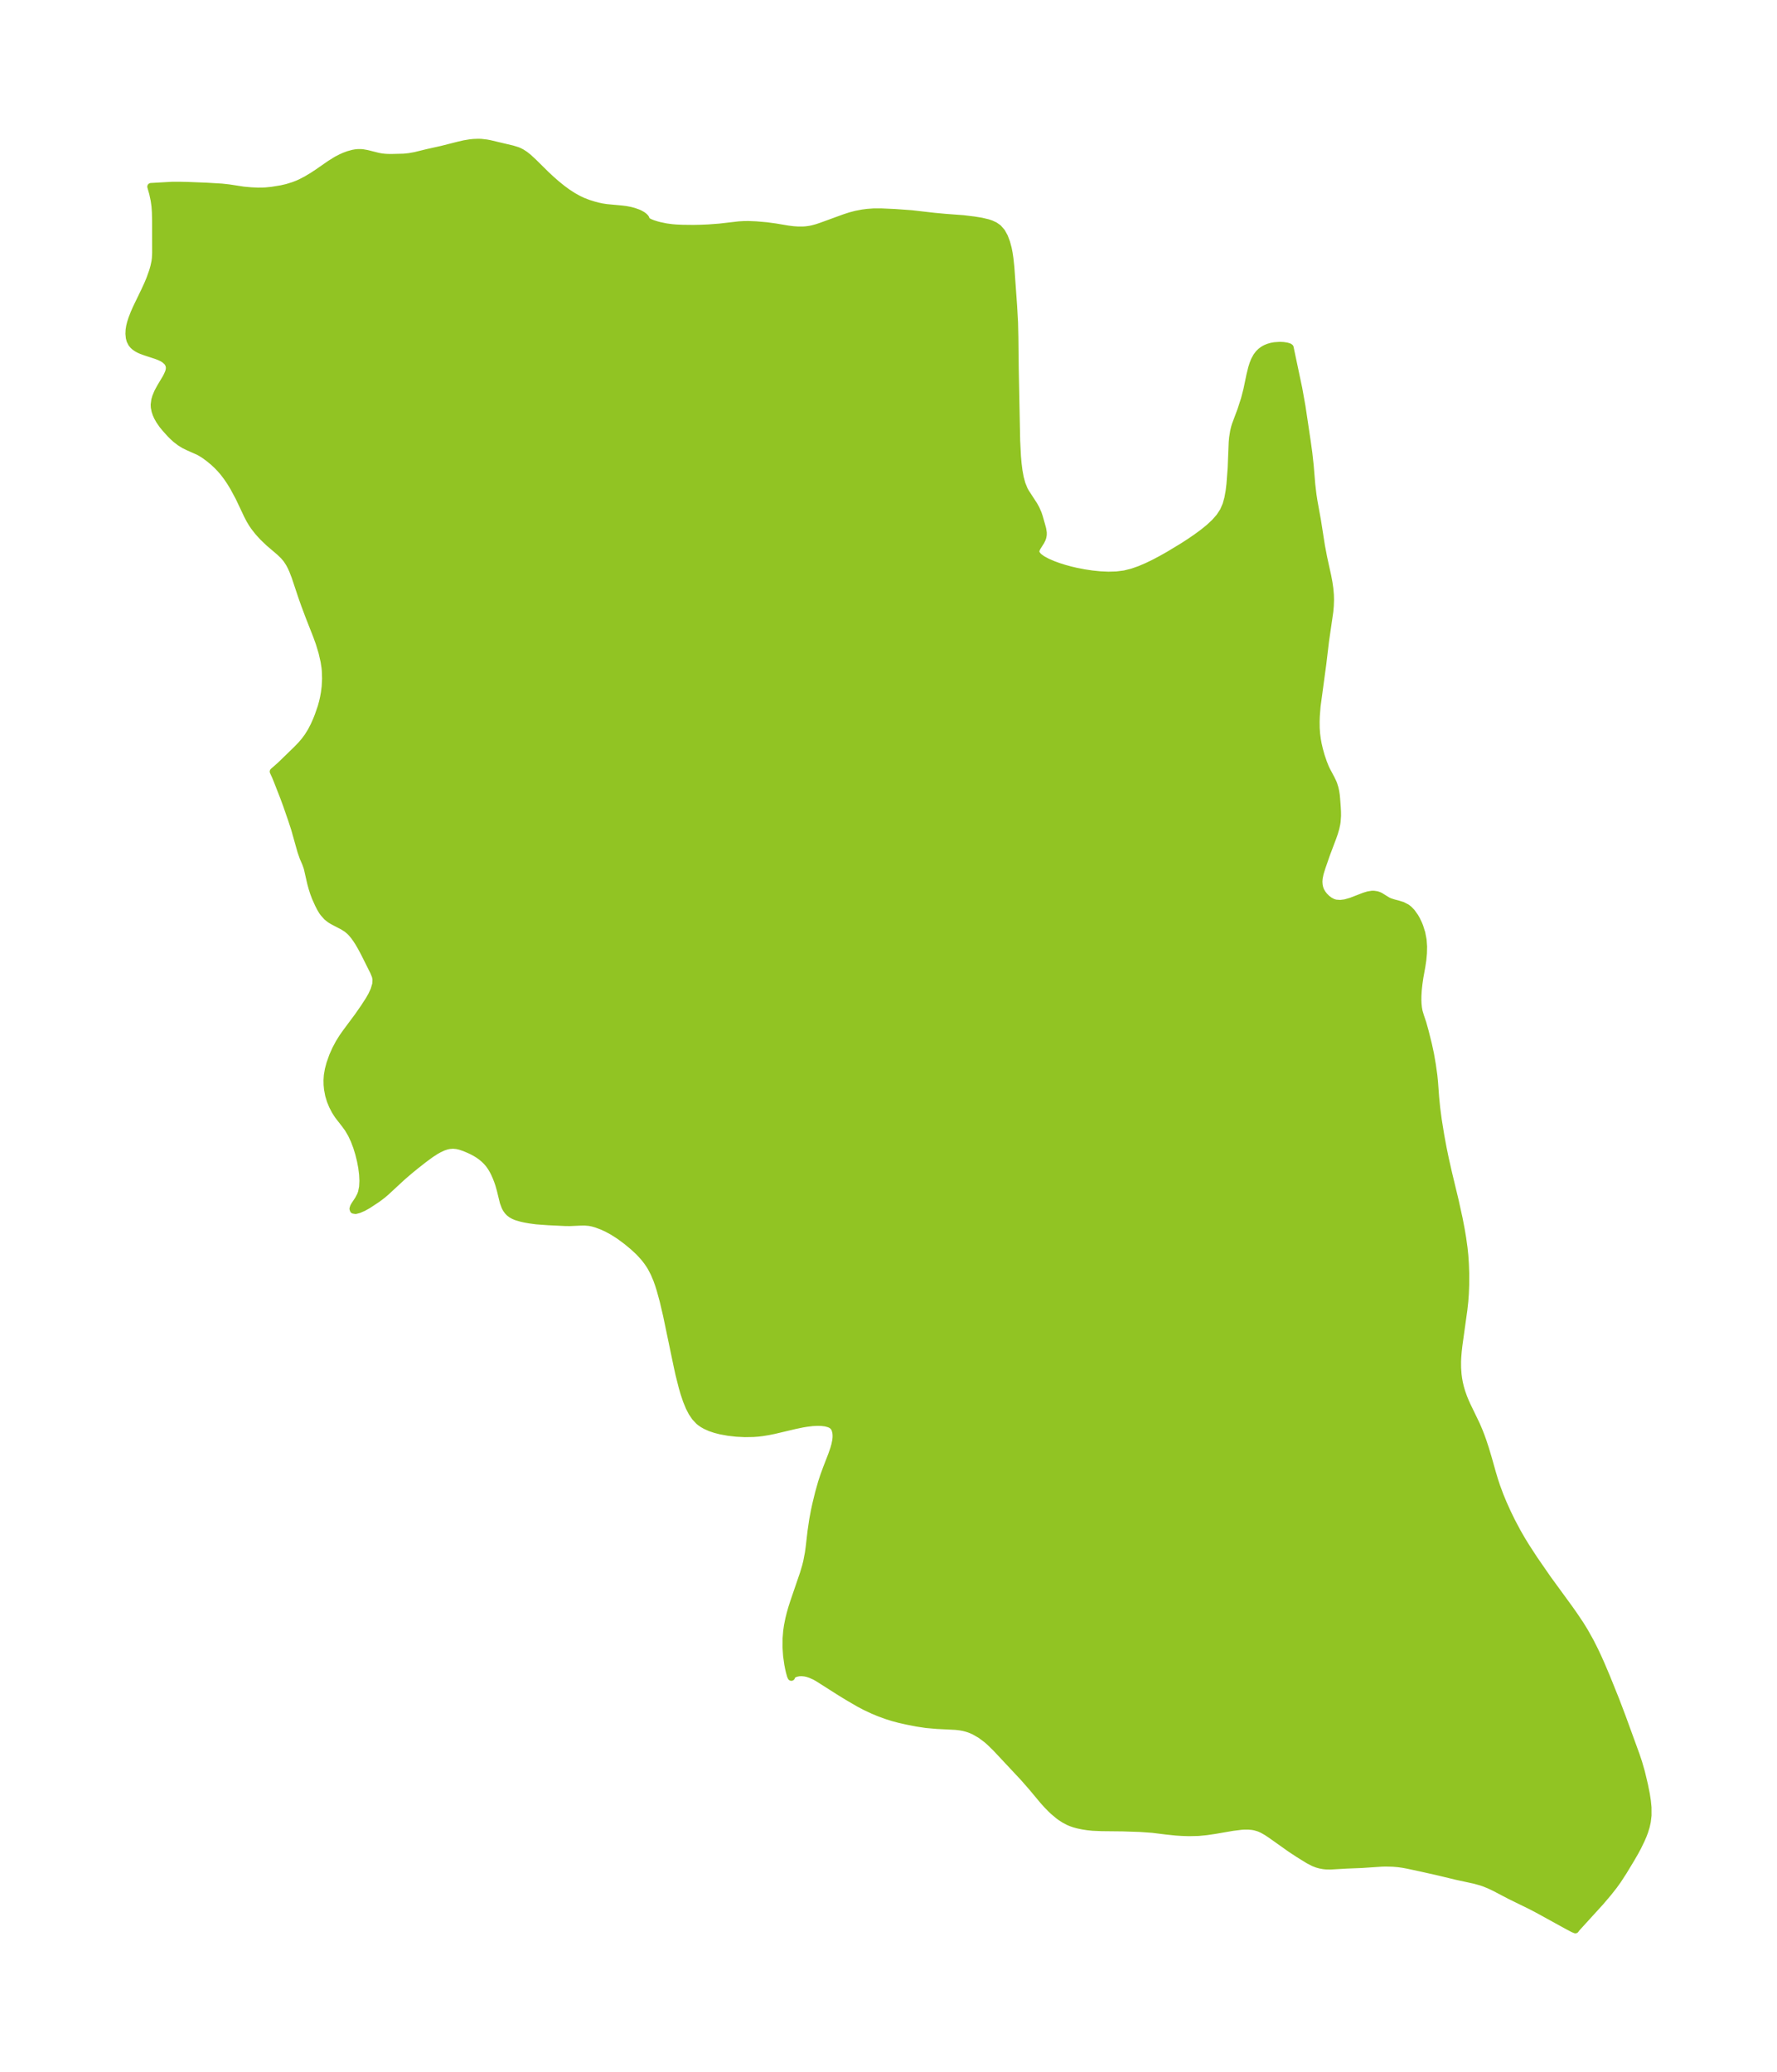 <?xml version="1.0" encoding="UTF-8"?>
<!DOCTYPE svg  PUBLIC '-//W3C//DTD SVG 1.1//EN'  'http://www.w3.org/Graphics/SVG/1.1/DTD/svg11.dtd'>
<svg width="240.55pt" height="280.51pt" version="1.1" viewBox="0 0 240.55 280.51" xmlns="http://www.w3.org/2000/svg" xmlns:xlink="http://www.w3.org/1999/xlink">
 <defs>
  <style type="text/css">*{stroke-linejoin: round; stroke-linecap: butt}</style>
 </defs>
 <g id="figure_1">
  <g id="patch_1">
   <path d="m0 280.51h240.55v-280.51h-240.55v280.51z" fill="none"/>
  </g>
  <g id="axes_1">
   <g id="PatchCollection_1">
    <defs>
     <path id="ma0ce3fe68a" d="m87.432-250.77 0.023 0.075 0.125 0.101 0.372 0.199 0.415 0.167 0.555 0.176 0.389 0.101 0.857 0.175 0.8 0.108 0.556 0.046 0.916 0.039 1.423 0.015 0.977-0.019 1.095-0.047 1.463-0.11 2.651-0.305 0.699-0.041 0.622-0.002 0.989 0.041 1.402 0.121 1.228 0.167 1.658 0.279 0.764 0.096 0.636 0.041 0.72-0.005 0.337-0.024 0.517-0.07 0.38-0.077 0.606-0.166 0.596-0.2 3.136-1.143 0.767-0.249 0.781-0.205 0.869-0.167 0.664-0.086 0.825-0.059 1.01-0.006 1.899 0.085 2.228 0.16 3.062 0.352 1.54 0.142 2.405 0.179 1.47 0.179 0.98 0.159 0.863 0.202 0.442 0.148 0.503 0.233 0.473 0.329 0.47 0.539 0.362 0.658 0.283 0.746 0.215 0.795 0.133 0.68 0.105 0.709 0.126 1.185 0.372 5.235 0.126 2.225 0.048 2.061 0.046 4.153 0.194 9.826 0.105 2.077 0.088 1.004 0.123 0.969 0.17 0.922 0.233 0.858 0.315 0.774 0.22 0.395 1.107 1.7 0.263 0.474 0.285 0.648 0.166 0.493 0.389 1.379 0.063 0.249 0.074 0.475-0.002 0.279-0.054 0.32-0.078 0.233-0.176 0.358-0.514 0.811-0.149 0.319-0.036 0.316 0.045 0.172 0.312 0.415 0.543 0.398 0.691 0.37 0.761 0.328 0.766 0.279 0.754 0.238 0.788 0.217 0.814 0.193 1.077 0.21 1.096 0.164 1.105 0.112 1.105 0.049 1.097-0.031 1.08-0.136 1.04-0.257 1.021-0.357 1.006-0.43 0.994-0.483 0.984-0.522 0.974-0.549 1.912-1.158 0.931-0.603 0.906-0.62 0.871-0.64 0.822-0.666 0.754-0.702 0.66-0.751 0.533-0.818 0.358-0.836 0.248-0.894 0.169-0.936 0.116-0.965 0.162-2.165 0.141-3.499 0.057-0.616 0.137-0.863 0.128-0.531 0.101-0.332 0.761-2.037 0.471-1.46 0.331-1.278 0.412-1.975 0.231-0.939 0.182-0.579 0.19-0.475 0.289-0.533 0.29-0.382 0.285-0.279 0.27-0.204 0.214-0.13 0.198-0.101 0.347-0.14 0.374-0.109 0.416-0.079 0.718-0.051 0.478 0.021 0.452 0.067 0.346 0.104 0.112 0.083 1.164 5.517 0.438 2.436 0.725 4.851 0.206 1.502 0.179 1.626 0.216 2.591 0.16 1.376 0.133 0.867 0.475 2.622 0.542 3.452 0.3 1.58 0.549 2.498 0.169 0.898 0.116 0.793 0.078 0.876 0.016 0.677-0.027 0.781-0.068 0.78-0.578 3.987-0.377 3.151-0.768 5.682-0.108 1.385-0.022 0.732 0.011 0.873 0.055 0.763 0.094 0.729 0.117 0.65 0.165 0.719 0.25 0.89 0.32 0.942 0.256 0.631 0.175 0.374 0.585 1.094 0.264 0.546 0.105 0.265 0.155 0.499 0.102 0.458 0.078 0.518 0.043 0.449 0.086 1.179 0.031 0.593 0.006 0.543-0.056 0.802-0.047 0.31-0.126 0.58-0.178 0.612-0.194 0.562-0.882 2.34-0.612 1.762-0.257 0.832-0.135 0.662-0.033 0.456 0.03 0.447 0.059 0.308 0.082 0.269 0.121 0.28 0.2 0.334 0.249 0.317 0.358 0.356 0.356 0.269 0.432 0.229 0.386 0.121 0.639 0.051 0.67-0.086 0.804-0.228 1.786-0.69 0.528-0.16 0.509-0.081 0.244-0.003 0.406 0.062 0.221 0.071 0.235 0.104 0.987 0.612 0.261 0.125 0.553 0.182 0.598 0.154 0.609 0.192 0.584 0.299 0.306 0.241 0.367 0.384 0.439 0.617 0.199 0.347 0.288 0.598 0.152 0.375 0.274 0.875 0.175 0.92 0.064 0.895-0.019 0.907-0.083 0.905-0.134 0.89-0.263 1.46-0.125 0.854-0.093 0.847-0.05 0.829-0.004 0.568 0.019 0.48 0.054 0.546 0.095 0.516 0.194 0.648 0.311 0.919 0.322 1.154 0.434 1.744 0.281 1.305 0.249 1.438 0.204 1.454 0.091 0.923 0.148 2.011 0.141 1.433 0.212 1.613 0.342 2.123 0.313 1.69 0.289 1.41 0.45 1.993 0.902 3.753 0.537 2.443 0.285 1.483 0.188 1.127 0.19 1.372 0.101 0.966 0.08 1.188 0.042 1.22-0.003 1.595-0.046 1.179-0.078 1.06-0.121 1.101-0.673 4.829-0.089 0.79-0.065 0.788-0.028 0.598 0.003 0.867 0.064 0.906 0.072 0.554 0.098 0.549 0.149 0.638 0.192 0.654 0.272 0.76 0.229 0.554 0.21 0.467 1.279 2.649 0.368 0.864 0.243 0.624 0.229 0.631 0.383 1.158 0.402 1.352 0.53 1.882 0.283 0.945 0.281 0.856 0.475 1.279 0.434 1.049 0.578 1.281 0.55 1.128 0.764 1.44 0.597 1.038 0.599 0.98 1.11 1.705 1.794 2.598 2.933 4.022 0.631 0.893 0.859 1.278 0.561 0.904 0.798 1.423 0.607 1.201 0.437 0.929 0.419 0.939 0.765 1.803 1.22 3.029 0.87 2.292 1.896 5.202 0.342 1.028 0.367 1.274 0.416 1.755 0.247 1.238 0.137 0.888 0.086 0.883 0.004 1.072-0.099 0.845-0.144 0.656-0.211 0.683-0.184 0.489-0.256 0.6-0.492 1.013-0.338 0.628-0.543 0.943-1.054 1.744-0.783 1.203-0.507 0.703-0.767 0.975-1.074 1.262-3.078 3.377-0.194 0.221-0.086 0.129-0.295-0.124-0.622-0.325-4.17-2.291-0.951-0.497-2.832-1.387-2.021-1.06-0.719-0.342-0.688-0.281-0.41-0.143-0.903-0.254-2.467-0.535-2.325-0.561-2.39-0.539-1.958-0.419-0.604-0.111-0.612-0.085-0.738-0.064-0.952-0.024-0.494 0.01-2.764 0.185-2.067 0.082-2.173 0.126-0.591-0.013-0.35-0.036-0.462-0.085-0.401-0.112-0.446-0.172-0.728-0.376-1.325-0.818-1.059-0.697-2.675-1.895-0.545-0.367-0.574-0.329-0.38-0.175-0.247-0.093-0.46-0.128-0.306-0.056-0.545-0.052-0.529-0.002-0.41 0.023-1.207 0.151-2.394 0.412-1.129 0.166-1.112 0.11-1.272 0.028-0.919-0.028-0.835-0.054-1.279-0.133-1.903-0.235-1.711-0.121-2.337-0.077-2.824-0.029-1.248-0.054-0.702-0.075-0.667-0.105-0.622-0.131-0.473-0.129-0.428-0.149-0.349-0.148-0.574-0.302-0.51-0.331-0.267-0.196-0.707-0.594-0.305-0.287-0.605-0.624-0.442-0.493-1.618-1.936-1.104-1.256-3.686-3.936-0.866-0.844-0.396-0.343-0.835-0.623-0.865-0.498-0.626-0.265-0.443-0.142-0.383-0.095-0.453-0.083-0.588-0.069-2.563-0.129-1.46-0.129-1.218-0.186-1.334-0.259-1.069-0.241-0.844-0.226-0.824-0.257-1.016-0.369-0.858-0.356-1.07-0.5-0.83-0.439-1.472-0.856-1.063-0.65-3.058-1.942-0.412-0.227-0.57-0.255-0.439-0.141-0.344-0.073-0.427-0.039-0.38 0.017-0.408 0.087-0.308 0.135-0.14 0.099-0.103 0.11-0.047 0.09-0.007 0.093-0.093-0.203-0.147-0.527-0.11-0.481-0.107-0.554-0.158-1.12-0.08-1.173 0.008-1.14 0.085-1.036 0.105-0.728 0.192-0.955 0.182-0.724 0.205-0.714 0.258-0.81 1.318-3.85 0.297-0.998 0.151-0.598 0.229-1.199 0.102-0.739 0.261-2.233 0.229-1.558 0.226-1.199 0.17-0.786 0.387-1.597 0.411-1.454 0.283-0.858 0.366-1.004 0.706-1.825 0.289-0.83 0.166-0.594 0.115-0.592 0.036-0.373 3.17e-4 -0.34-0.03-0.311-0.103-0.417-0.14-0.282-0.1-0.131-0.242-0.204-0.305-0.154-0.507-0.142-0.586-0.071-0.582-0.011-0.621 0.033-0.852 0.104-0.527 0.09-1.01 0.21-2.819 0.666-0.787 0.159-0.79 0.129-0.596 0.071-0.645 0.047-1.131 0.018-1.119-0.055-1.096-0.123-1.058-0.192-0.712-0.181-0.677-0.226-0.632-0.28-0.384-0.217-0.341-0.236-0.198-0.163-0.506-0.54-0.426-0.63-0.364-0.7-0.375-0.913-0.325-0.969-0.241-0.825-0.43-1.705-0.232-1.045-1.465-7.015-0.455-1.942-0.424-1.544-0.219-0.689-0.241-0.671-0.356-0.839-0.414-0.791-0.132-0.218-0.365-0.542-0.439-0.564-0.648-0.711-0.844-0.787-0.906-0.746-0.956-0.707-0.908-0.579-0.793-0.429-0.606-0.279-0.816-0.306-0.492-0.14-0.467-0.092-0.577-0.049-0.572 0.004-1.5 0.066-0.617-0.008-2.315-0.112-1.582-0.116-0.893-0.12-0.641-0.114-0.513-0.114-0.658-0.195-0.351-0.147-0.306-0.17-0.296-0.228-0.202-0.212-0.206-0.289-0.157-0.296-0.224-0.603-0.416-1.693-0.195-0.688-0.157-0.471-0.184-0.48-0.255-0.577-0.207-0.408-0.248-0.422-0.313-0.441-0.319-0.365-0.297-0.29-0.391-0.33-0.367-0.265-0.421-0.261-0.418-0.226-0.431-0.204-0.628-0.265-0.605-0.208-0.43-0.103-0.527-0.052-0.494 0.034-0.393 0.08-0.476 0.161-0.579 0.271-0.446 0.25-0.685 0.446-0.938 0.692-1.141 0.898-0.811 0.664-0.918 0.789-2.233 2.065-0.465 0.398-0.713 0.536-1.258 0.83-0.638 0.354-0.572 0.248-0.454 0.119-0.274-0.044-0.053-0.171 0.084-0.262 0.121-0.213 0.515-0.781 0.29-0.554 0.142-0.384 0.15-0.746 0.043-0.827-0.044-0.883-0.115-0.918-0.176-0.934-0.23-0.934-0.282-0.92-0.335-0.889-0.392-0.842-0.458-0.777-0.44-0.599-0.906-1.165-0.4-0.628-0.348-0.67-0.29-0.705-0.222-0.734-0.153-0.81-0.057-0.592-0.012-0.63 0.043-0.643 0.134-0.792 0.208-0.784 0.369-1.048 0.407-0.915 0.464-0.872 0.491-0.784 0.503-0.709 1.584-2.132 0.82-1.183 0.668-1.034 0.352-0.624 0.324-0.704 0.229-0.776 0.037-0.651-0.091-0.449-0.238-0.582-1.239-2.479-0.446-0.839-0.346-0.595-0.313-0.487-0.295-0.411-0.361-0.436-0.224-0.231-0.426-0.355-0.522-0.328-1.398-0.73-0.319-0.199-0.438-0.343-0.471-0.529-0.156-0.22-0.269-0.451-0.247-0.483-0.414-0.916-0.246-0.659-0.213-0.673-0.183-0.672-0.454-2.004-0.213-0.606-0.348-0.808-0.298-0.85-0.861-3.061-0.42-1.275-0.665-1.921-0.35-0.955-0.903-2.313-0.255-0.629-0.294-0.636 0.931-0.817 2.27-2.202 0.564-0.588 0.474-0.552 0.434-0.588 0.459-0.739 0.395-0.767 0.338-0.767 0.21-0.526 0.408-1.177 0.189-0.681 0.136-0.597 0.124-0.69 0.1-0.81 0.056-1.081-0.038-1.099-0.044-0.435-0.122-0.799-0.283-1.236-0.382-1.255-0.364-1.006-0.999-2.54-0.601-1.601-0.395-1.118-0.913-2.733-0.323-0.836-0.224-0.494-0.249-0.469-0.359-0.547-0.391-0.462-0.503-0.489-1.512-1.292-0.819-0.786-0.624-0.691-0.559-0.717-0.24-0.353-0.33-0.553-0.301-0.576-1.153-2.438-0.742-1.379-0.423-0.696-0.456-0.676-0.479-0.63-0.431-0.501-0.411-0.428-0.475-0.447-0.644-0.537-0.627-0.459-0.488-0.309-0.311-0.169-1.401-0.622-0.57-0.281-0.546-0.34-0.559-0.431-0.367-0.33-0.44-0.444-0.674-0.755-0.321-0.396-0.403-0.58-0.272-0.484-0.181-0.403-0.137-0.408-0.099-0.498-0.018-0.35 0.078-0.621 0.125-0.439 0.264-0.631 0.333-0.623 0.756-1.268 0.168-0.313 0.185-0.409 0.078-0.227 0.055-0.238 0.015-0.33-0.085-0.357-0.218-0.357-0.398-0.346-0.286-0.169-0.386-0.181-0.386-0.151-1.481-0.484-0.586-0.214-0.333-0.152-0.261-0.146-0.282-0.197-0.209-0.186-0.212-0.257-0.2-0.398-0.098-0.359-0.055-0.551 0.024-0.522 0.076-0.487 0.121-0.487 0.174-0.539 0.301-0.775 0.292-0.663 1.126-2.331 0.419-0.911 0.279-0.666 0.364-1.014 0.109-0.356 0.114-0.424 0.122-0.589 0.057-0.445 0.038-0.748-0.008-4.326-0.027-1.182-0.053-0.784-0.111-0.815-0.2-0.936-0.259-0.913 2.807-0.16 1.001-0.006 1.114 0.023 2.579 0.102 2.077 0.124 0.957 0.104 2.006 0.308 1.028 0.091 0.873 0.038 0.664-0.003 0.43-0.021 0.814-0.08 1.311-0.214 0.775-0.18 0.873-0.272 0.574-0.224 0.38-0.17 0.802-0.415 0.868-0.524 0.67-0.442 1.658-1.15 0.901-0.558 0.585-0.302 0.468-0.206 0.5-0.186 0.63-0.173 0.324-0.057 0.335-0.034 0.381-0.005 0.261 0.02 0.607 0.107 1.492 0.375 0.425 0.079 0.447 0.053 0.429 0.026 0.669 0.002 1.5-0.037 0.732-0.076 0.804-0.144 1.639-0.401 2-0.446 2.196-0.558 0.823-0.19 0.796-0.131 0.478-0.048 0.617-0.023 0.412 0.013 0.71 0.083 0.438 0.083 3.059 0.724 0.662 0.203 0.269 0.113 0.309 0.159 0.463 0.3 0.449 0.356 0.723 0.669 1.677 1.656 0.683 0.637 0.746 0.654 0.783 0.632 0.649 0.476 0.791 0.516 0.787 0.436 0.549 0.256 0.765 0.293 0.805 0.249 0.44 0.116 0.545 0.119 0.657 0.1 2.093 0.194 0.531 0.067 0.59 0.114 0.482 0.13 0.53 0.187 0.244 0.107 0.365 0.203 0.248 0.19 0.117 0.117 0.08 0.106 0.051 0.124-0.005 0.066" stroke="#91c423"/>
    </defs>
    <g clip-path="url(#pf14a106457)">
     <use y="280.512" fill="#91c423" stroke="#91c423" xlink:href="#ma0ce3fe68a"/>
    </g>
   </g>
  </g>
 </g>
 <defs>
  <clipPath id="pf14a106457">
   <rect x="7.2" y="7.2" width="226.15" height="266.11"/>
  </clipPath>
 </defs>
</svg>
